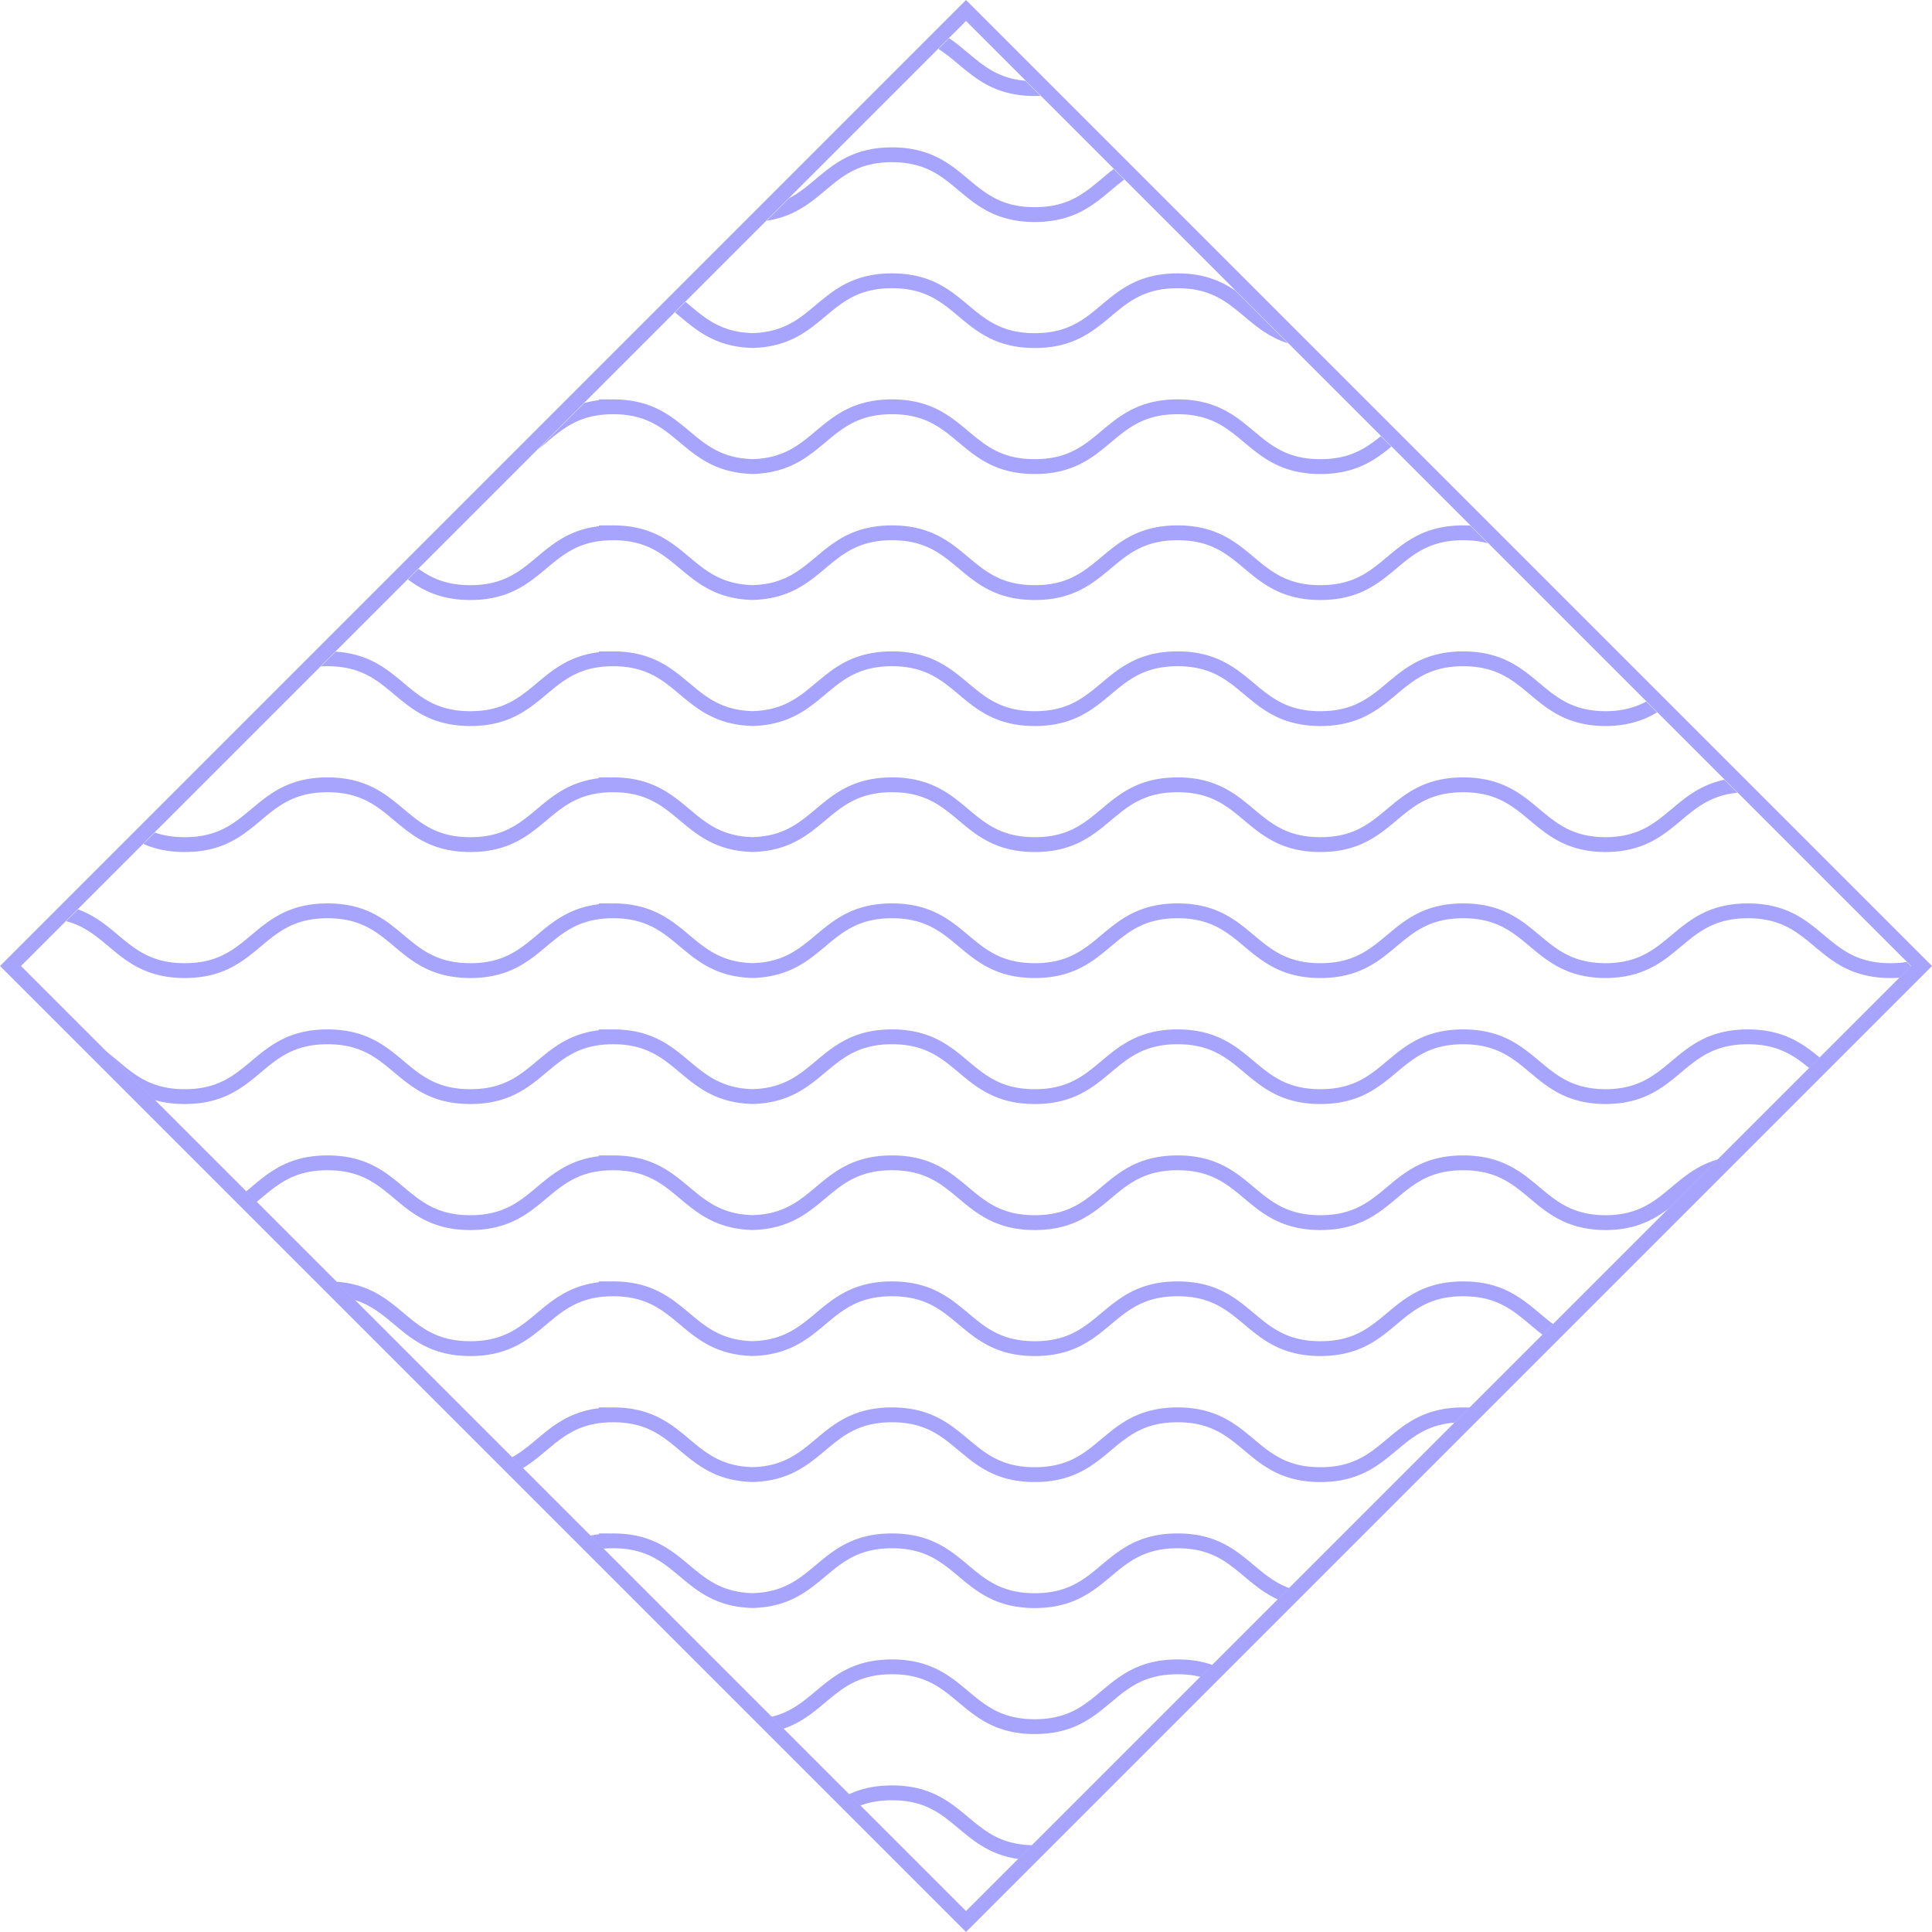 <svg xmlns="http://www.w3.org/2000/svg" xmlns:xlink="http://www.w3.org/1999/xlink" width="260.657" height="260.657" viewBox="0 0 260.657 260.657">
  <defs>
    <clipPath id="clip-path">
      <path id="Polygon_24" data-name="Polygon 24" d="M127.5,0,255,127.5,127.5,255,0,127.5Z" transform="translate(468 3262.053)" fill="#fff"/>
    </clipPath>
    <clipPath id="clip-path-2">
      <rect width="328.477" height="255" fill="none"/>
    </clipPath>
  </defs>
  <g id="pattern-square-wave" transform="translate(-947.826 -3158.172)">
    <g id="Polygon_17" data-name="Polygon 17" transform="translate(950.655 3161)" fill="none">
      <path d="M127.5,0,255,127.5,127.5,255,0,127.5Z" stroke="none"/>
      <path d="M 127.5 0 L 0 127.5 L 127.5 255 L 255 127.5 L 127.5 0 M 127.5 -2.828 L 257.828 127.5 L 127.5 257.828 L -2.828 127.5 L 127.5 -2.828 Z" stroke="none" fill="#a7a4fe"/>
    </g>
    <g id="Mask_Group_27" data-name="Mask Group 27" transform="translate(482.654 -100.999)" clip-path="url(#clip-path)">
      <g id="Repeat_Grid_15" data-name="Repeat Grid 15" transform="translate(431.297 3262.053)" clip-path="url(#clip-path-2)">
        <g transform="translate(-310.296 -217.133)">
          <path id="Path_31232" data-name="Path 31232" d="M15282,465c9.633,0,9.633,8.066,19.266,8.066s9.633-8.066,19.264-8.066,9.635,8.066,19.268,8.066,9.631-8.066,19.264-8.066,9.633,8.066,19.266,8.066c9.32,0,9.625-7.55,18.357-8.04V465c.156,0,.307,0,.453.007s.3-.007.457-.007c9.477,0,9.629,7.809,18.813,8.059,9.18-.25,9.332-8.059,18.807-8.059,9.633,0,9.633,8.066,19.266,8.066s9.633-8.066,19.266-8.066,9.633,8.066,19.268,8.066c9.59,0,9.633-7.994,19.139-8.064v0a.569.569,0,0,1,.064,0,.535.535,0,0,1,.063,0c9.613,0,9.637,8.028,19.2,8.066,9.566-.039,9.59-8.066,19.2-8.066,9.631,0,9.631,8.066,19.264,8.066s9.633-8.066,19.266-8.066,9.635,8.066,19.266,8.066" transform="translate(-14970.703 -246.865)" fill="none" stroke="#a7a4fe" stroke-linecap="round" stroke-width="2"/>
        </g>
        <g transform="translate(-310.296 -200.133)">
          <path id="Path_31233" data-name="Path 31233" d="M15282,465c9.633,0,9.633,8.066,19.266,8.066s9.633-8.066,19.264-8.066,9.635,8.066,19.268,8.066,9.631-8.066,19.264-8.066,9.633,8.066,19.266,8.066c9.32,0,9.625-7.55,18.357-8.04V465c.156,0,.307,0,.453.007s.3-.007.457-.007c9.477,0,9.629,7.809,18.813,8.059,9.18-.25,9.332-8.059,18.807-8.059,9.633,0,9.633,8.066,19.266,8.066s9.633-8.066,19.266-8.066,9.633,8.066,19.268,8.066c9.59,0,9.633-7.994,19.139-8.064v0a.569.569,0,0,1,.064,0,.535.535,0,0,1,.063,0c9.613,0,9.637,8.028,19.2,8.066,9.566-.039,9.59-8.066,19.2-8.066,9.631,0,9.631,8.066,19.264,8.066s9.633-8.066,19.266-8.066,9.635,8.066,19.266,8.066" transform="translate(-14970.703 -246.865)" fill="none" stroke="#a7a4fe" stroke-linecap="round" stroke-width="2"/>
        </g>
        <g transform="translate(-310.296 -183.133)">
          <path id="Path_31234" data-name="Path 31234" d="M15282,465c9.633,0,9.633,8.066,19.266,8.066s9.633-8.066,19.264-8.066,9.635,8.066,19.268,8.066,9.631-8.066,19.264-8.066,9.633,8.066,19.266,8.066c9.32,0,9.625-7.55,18.357-8.04V465c.156,0,.307,0,.453.007s.3-.007.457-.007c9.477,0,9.629,7.809,18.813,8.059,9.18-.25,9.332-8.059,18.807-8.059,9.633,0,9.633,8.066,19.266,8.066s9.633-8.066,19.266-8.066,9.633,8.066,19.268,8.066c9.59,0,9.633-7.994,19.139-8.064v0a.569.569,0,0,1,.064,0,.535.535,0,0,1,.063,0c9.613,0,9.637,8.028,19.2,8.066,9.566-.039,9.59-8.066,19.2-8.066,9.631,0,9.631,8.066,19.264,8.066s9.633-8.066,19.266-8.066,9.635,8.066,19.266,8.066" transform="translate(-14970.703 -246.865)" fill="none" stroke="#a7a4fe" stroke-linecap="round" stroke-width="2"/>
        </g>
        <g transform="translate(-310.296 -166.133)">
          <path id="Path_31235" data-name="Path 31235" d="M15282,465c9.633,0,9.633,8.066,19.266,8.066s9.633-8.066,19.264-8.066,9.635,8.066,19.268,8.066,9.631-8.066,19.264-8.066,9.633,8.066,19.266,8.066c9.32,0,9.625-7.55,18.357-8.04V465c.156,0,.307,0,.453.007s.3-.007.457-.007c9.477,0,9.629,7.809,18.813,8.059,9.18-.25,9.332-8.059,18.807-8.059,9.633,0,9.633,8.066,19.266,8.066s9.633-8.066,19.266-8.066,9.633,8.066,19.268,8.066c9.59,0,9.633-7.994,19.139-8.064v0a.569.569,0,0,1,.064,0,.535.535,0,0,1,.063,0c9.613,0,9.637,8.028,19.2,8.066,9.566-.039,9.59-8.066,19.2-8.066,9.631,0,9.631,8.066,19.264,8.066s9.633-8.066,19.266-8.066,9.635,8.066,19.266,8.066" transform="translate(-14970.703 -246.865)" fill="none" stroke="#a7a4fe" stroke-linecap="round" stroke-width="2"/>
        </g>
        <g transform="translate(-310.296 -149.133)">
          <path id="Path_31236" data-name="Path 31236" d="M15282,465c9.633,0,9.633,8.066,19.266,8.066s9.633-8.066,19.264-8.066,9.635,8.066,19.268,8.066,9.631-8.066,19.264-8.066,9.633,8.066,19.266,8.066c9.32,0,9.625-7.55,18.357-8.04V465c.156,0,.307,0,.453.007s.3-.007.457-.007c9.477,0,9.629,7.809,18.813,8.059,9.18-.25,9.332-8.059,18.807-8.059,9.633,0,9.633,8.066,19.266,8.066s9.633-8.066,19.266-8.066,9.633,8.066,19.268,8.066c9.59,0,9.633-7.994,19.139-8.064v0a.569.569,0,0,1,.064,0,.535.535,0,0,1,.063,0c9.613,0,9.637,8.028,19.2,8.066,9.566-.039,9.59-8.066,19.2-8.066,9.631,0,9.631,8.066,19.264,8.066s9.633-8.066,19.266-8.066,9.635,8.066,19.266,8.066" transform="translate(-14970.703 -246.865)" fill="none" stroke="#a7a4fe" stroke-linecap="round" stroke-width="2"/>
        </g>
        <g transform="translate(-310.296 -132.133)">
          <path id="Path_31237" data-name="Path 31237" d="M15282,465c9.633,0,9.633,8.066,19.266,8.066s9.633-8.066,19.264-8.066,9.635,8.066,19.268,8.066,9.631-8.066,19.264-8.066,9.633,8.066,19.266,8.066c9.32,0,9.625-7.55,18.357-8.04V465c.156,0,.307,0,.453.007s.3-.007.457-.007c9.477,0,9.629,7.809,18.813,8.059,9.18-.25,9.332-8.059,18.807-8.059,9.633,0,9.633,8.066,19.266,8.066s9.633-8.066,19.266-8.066,9.633,8.066,19.268,8.066c9.59,0,9.633-7.994,19.139-8.064v0a.569.569,0,0,1,.064,0,.535.535,0,0,1,.063,0c9.613,0,9.637,8.028,19.2,8.066,9.566-.039,9.59-8.066,19.2-8.066,9.631,0,9.631,8.066,19.264,8.066s9.633-8.066,19.266-8.066,9.635,8.066,19.266,8.066" transform="translate(-14970.703 -246.865)" fill="none" stroke="#a7a4fe" stroke-linecap="round" stroke-width="2"/>
        </g>
        <g transform="translate(-310.296 -115.133)">
          <path id="Path_31238" data-name="Path 31238" d="M15282,465c9.633,0,9.633,8.066,19.266,8.066s9.633-8.066,19.264-8.066,9.635,8.066,19.268,8.066,9.631-8.066,19.264-8.066,9.633,8.066,19.266,8.066c9.32,0,9.625-7.55,18.357-8.04V465c.156,0,.307,0,.453.007s.3-.007.457-.007c9.477,0,9.629,7.809,18.813,8.059,9.18-.25,9.332-8.059,18.807-8.059,9.633,0,9.633,8.066,19.266,8.066s9.633-8.066,19.266-8.066,9.633,8.066,19.268,8.066c9.59,0,9.633-7.994,19.139-8.064v0a.569.569,0,0,1,.064,0,.535.535,0,0,1,.063,0c9.613,0,9.637,8.028,19.2,8.066,9.566-.039,9.59-8.066,19.2-8.066,9.631,0,9.631,8.066,19.264,8.066s9.633-8.066,19.266-8.066,9.635,8.066,19.266,8.066" transform="translate(-14970.703 -246.865)" fill="none" stroke="#a7a4fe" stroke-linecap="round" stroke-width="2"/>
        </g>
        <g transform="translate(-310.296 -98.133)">
          <path id="Path_31239" data-name="Path 31239" d="M15282,465c9.633,0,9.633,8.066,19.266,8.066s9.633-8.066,19.264-8.066,9.635,8.066,19.268,8.066,9.631-8.066,19.264-8.066,9.633,8.066,19.266,8.066c9.32,0,9.625-7.55,18.357-8.04V465c.156,0,.307,0,.453.007s.3-.007.457-.007c9.477,0,9.629,7.809,18.813,8.059,9.18-.25,9.332-8.059,18.807-8.059,9.633,0,9.633,8.066,19.266,8.066s9.633-8.066,19.266-8.066,9.633,8.066,19.268,8.066c9.59,0,9.633-7.994,19.139-8.064v0a.569.569,0,0,1,.064,0,.535.535,0,0,1,.063,0c9.613,0,9.637,8.028,19.2,8.066,9.566-.039,9.59-8.066,19.2-8.066,9.631,0,9.631,8.066,19.264,8.066s9.633-8.066,19.266-8.066,9.635,8.066,19.266,8.066" transform="translate(-14970.703 -246.865)" fill="none" stroke="#a7a4fe" stroke-linecap="round" stroke-width="2"/>
        </g>
        <g transform="translate(-310.296 -81.133)">
          <path id="Path_31240" data-name="Path 31240" d="M15282,465c9.633,0,9.633,8.066,19.266,8.066s9.633-8.066,19.264-8.066,9.635,8.066,19.268,8.066,9.631-8.066,19.264-8.066,9.633,8.066,19.266,8.066c9.32,0,9.625-7.55,18.357-8.04V465c.156,0,.307,0,.453.007s.3-.007.457-.007c9.477,0,9.629,7.809,18.813,8.059,9.18-.25,9.332-8.059,18.807-8.059,9.633,0,9.633,8.066,19.266,8.066s9.633-8.066,19.266-8.066,9.633,8.066,19.268,8.066c9.59,0,9.633-7.994,19.139-8.064v0a.569.569,0,0,1,.064,0,.535.535,0,0,1,.063,0c9.613,0,9.637,8.028,19.2,8.066,9.566-.039,9.59-8.066,19.2-8.066,9.631,0,9.631,8.066,19.264,8.066s9.633-8.066,19.266-8.066,9.635,8.066,19.266,8.066" transform="translate(-14970.703 -246.865)" fill="none" stroke="#a7a4fe" stroke-linecap="round" stroke-width="2"/>
        </g>
        <g transform="translate(-310.296 -64.133)">
          <path id="Path_31241" data-name="Path 31241" d="M15282,465c9.633,0,9.633,8.066,19.266,8.066s9.633-8.066,19.264-8.066,9.635,8.066,19.268,8.066,9.631-8.066,19.264-8.066,9.633,8.066,19.266,8.066c9.32,0,9.625-7.55,18.357-8.04V465c.156,0,.307,0,.453.007s.3-.007.457-.007c9.477,0,9.629,7.809,18.813,8.059,9.18-.25,9.332-8.059,18.807-8.059,9.633,0,9.633,8.066,19.266,8.066s9.633-8.066,19.266-8.066,9.633,8.066,19.268,8.066c9.59,0,9.633-7.994,19.139-8.064v0a.569.569,0,0,1,.064,0,.535.535,0,0,1,.063,0c9.613,0,9.637,8.028,19.2,8.066,9.566-.039,9.59-8.066,19.2-8.066,9.631,0,9.631,8.066,19.264,8.066s9.633-8.066,19.266-8.066,9.635,8.066,19.266,8.066" transform="translate(-14970.703 -246.865)" fill="none" stroke="#a7a4fe" stroke-linecap="round" stroke-width="2"/>
        </g>
        <g transform="translate(-310.296 -47.133)">
          <path id="Path_31242" data-name="Path 31242" d="M15282,465c9.633,0,9.633,8.066,19.266,8.066s9.633-8.066,19.264-8.066,9.635,8.066,19.268,8.066,9.631-8.066,19.264-8.066,9.633,8.066,19.266,8.066c9.32,0,9.625-7.55,18.357-8.04V465c.156,0,.307,0,.453.007s.3-.007.457-.007c9.477,0,9.629,7.809,18.813,8.059,9.18-.25,9.332-8.059,18.807-8.059,9.633,0,9.633,8.066,19.266,8.066s9.633-8.066,19.266-8.066,9.633,8.066,19.268,8.066c9.59,0,9.633-7.994,19.139-8.064v0a.569.569,0,0,1,.064,0,.535.535,0,0,1,.063,0c9.613,0,9.637,8.028,19.2,8.066,9.566-.039,9.59-8.066,19.2-8.066,9.631,0,9.631,8.066,19.264,8.066s9.633-8.066,19.266-8.066,9.635,8.066,19.266,8.066" transform="translate(-14970.703 -246.865)" fill="none" stroke="#a7a4fe" stroke-linecap="round" stroke-width="2"/>
        </g>
        <g transform="translate(-310.296 -30.133)">
          <path id="Path_31243" data-name="Path 31243" d="M15282,465c9.633,0,9.633,8.066,19.266,8.066s9.633-8.066,19.264-8.066,9.635,8.066,19.268,8.066,9.631-8.066,19.264-8.066,9.633,8.066,19.266,8.066c9.32,0,9.625-7.55,18.357-8.04V465c.156,0,.307,0,.453.007s.3-.007.457-.007c9.477,0,9.629,7.809,18.813,8.059,9.18-.25,9.332-8.059,18.807-8.059,9.633,0,9.633,8.066,19.266,8.066s9.633-8.066,19.266-8.066,9.633,8.066,19.268,8.066c9.59,0,9.633-7.994,19.139-8.064v0a.569.569,0,0,1,.064,0,.535.535,0,0,1,.063,0c9.613,0,9.637,8.028,19.2,8.066,9.566-.039,9.59-8.066,19.2-8.066,9.631,0,9.631,8.066,19.264,8.066s9.633-8.066,19.266-8.066,9.635,8.066,19.266,8.066" transform="translate(-14970.703 -246.865)" fill="none" stroke="#a7a4fe" stroke-linecap="round" stroke-width="2"/>
        </g>
        <g transform="translate(-310.296 -13.133)">
          <path id="Path_31244" data-name="Path 31244" d="M15282,465c9.633,0,9.633,8.066,19.266,8.066s9.633-8.066,19.264-8.066,9.635,8.066,19.268,8.066,9.631-8.066,19.264-8.066,9.633,8.066,19.266,8.066c9.32,0,9.625-7.55,18.357-8.04V465c.156,0,.307,0,.453.007s.3-.007.457-.007c9.477,0,9.629,7.809,18.813,8.059,9.18-.25,9.332-8.059,18.807-8.059,9.633,0,9.633,8.066,19.266,8.066s9.633-8.066,19.266-8.066,9.633,8.066,19.268,8.066c9.59,0,9.633-7.994,19.139-8.064v0a.569.569,0,0,1,.064,0,.535.535,0,0,1,.063,0c9.613,0,9.637,8.028,19.2,8.066,9.566-.039,9.59-8.066,19.2-8.066,9.631,0,9.631,8.066,19.264,8.066s9.633-8.066,19.266-8.066,9.635,8.066,19.266,8.066" transform="translate(-14970.703 -246.865)" fill="none" stroke="#a7a4fe" stroke-linecap="round" stroke-width="2"/>
        </g>
        <g transform="translate(-310.296 3.867)">
          <path id="Path_31245" data-name="Path 31245" d="M15282,465c9.633,0,9.633,8.066,19.266,8.066s9.633-8.066,19.264-8.066,9.635,8.066,19.268,8.066,9.631-8.066,19.264-8.066,9.633,8.066,19.266,8.066c9.32,0,9.625-7.55,18.357-8.04V465c.156,0,.307,0,.453.007s.3-.007.457-.007c9.477,0,9.629,7.809,18.813,8.059,9.18-.25,9.332-8.059,18.807-8.059,9.633,0,9.633,8.066,19.266,8.066s9.633-8.066,19.266-8.066,9.633,8.066,19.268,8.066c9.59,0,9.633-7.994,19.139-8.064v0a.569.569,0,0,1,.064,0,.535.535,0,0,1,.063,0c9.613,0,9.637,8.028,19.2,8.066,9.566-.039,9.59-8.066,19.2-8.066,9.631,0,9.631,8.066,19.264,8.066s9.633-8.066,19.266-8.066,9.635,8.066,19.266,8.066" transform="translate(-14970.703 -246.865)" fill="none" stroke="#a7a4fe" stroke-linecap="round" stroke-width="2"/>
        </g>
        <g transform="translate(-310.296 20.867)">
          <path id="Path_31245-2" data-name="Path 31245" d="M15282,465c9.633,0,9.633,8.066,19.266,8.066s9.633-8.066,19.264-8.066,9.635,8.066,19.268,8.066,9.631-8.066,19.264-8.066,9.633,8.066,19.266,8.066c9.32,0,9.625-7.55,18.357-8.04V465c.156,0,.307,0,.453.007s.3-.007.457-.007c9.477,0,9.629,7.809,18.813,8.059,9.18-.25,9.332-8.059,18.807-8.059,9.633,0,9.633,8.066,19.266,8.066s9.633-8.066,19.266-8.066,9.633,8.066,19.268,8.066c9.59,0,9.633-7.994,19.139-8.064v0a.569.569,0,0,1,.064,0,.535.535,0,0,1,.063,0c9.613,0,9.637,8.028,19.2,8.066,9.566-.039,9.59-8.066,19.2-8.066,9.631,0,9.631,8.066,19.264,8.066s9.633-8.066,19.266-8.066,9.635,8.066,19.266,8.066" transform="translate(-14970.703 -246.865)" fill="none" stroke="#a7a4fe" stroke-linecap="round" stroke-width="2"/>
        </g>
      </g>
    </g>
  </g>
</svg>
